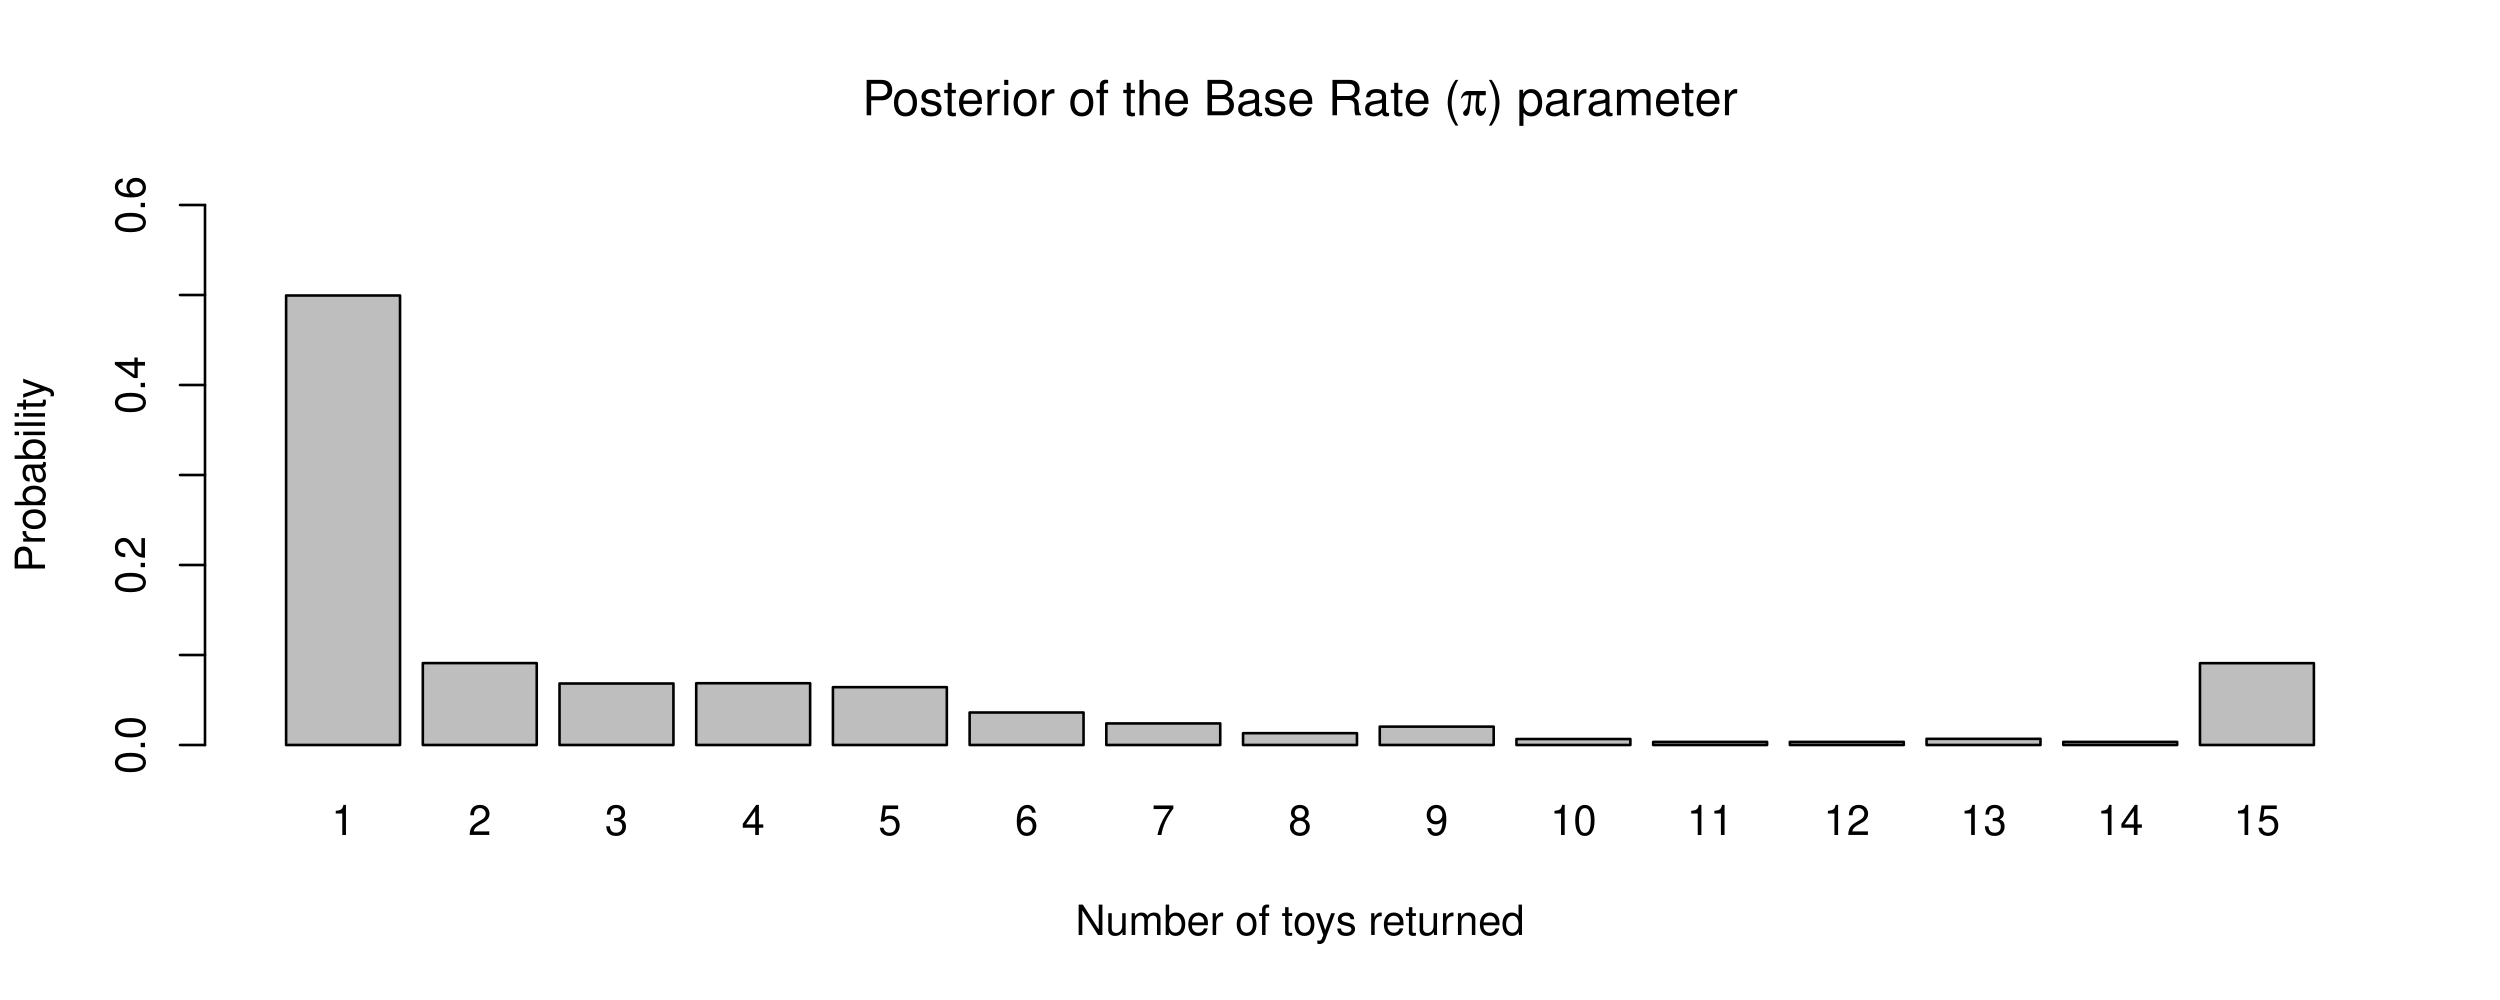 <svg xmlns="http://www.w3.org/2000/svg" xmlns:xlink="http://www.w3.org/1999/xlink" xmlns:inkscape="http://www.inkscape.org/namespaces/inkscape" version="1.1" width="720" height="288" viewBox="0 0 720 288">
<defs>
<path id="font_0_18" d="M.259 .515V0H.347V.723H.289C.258 .612 .238 .597 .102 .579V.515H.259Z"/>
<path id="font_0_19" d="M.506 .087H.133C.142 .147 .174 .185 .261 .238L.361 .294C.46 .349 .511 .423 .511 .512 .511 .572 .487 .628 .445 .667 .403 .705 .351 .723 .284 .723 .194 .723 .127 .691 .088 .629 .063 .591 .052 .546 .05 .473H.138C.141 .522 .147 .551 .159 .575 .182 .619 .228 .646 .281 .646 .361 .646 .421 .588 .421 .51 .421 .452 .388 .402 .325 .366L.233 .312C.085 .227 .042 .159 .034 .001H.506V.087Z"/>
<path id="font_0_20" d="M.221 .333H.232 .269C.365 .333 .416 .288 .416 .201 .416 .11 .361 .055 .27 .055 .173 .055 .126 .104 .12 .21H.032C.036 .152 .046 .114 .063 .082 .1 .012 .169-.023 .266-.023 .412-.023 .506 .065 .506 .202 .506 .294 .471 .344 .386 .374 .452 .401 .485 .451 .485 .524 .485 .648 .404 .723 .269 .723 .126 .723 .05 .643 .047 .49H.135C.136 .534 .14 .559 .151 .581 .171 .622 .215 .646 .27 .646 .348 .646 .395 .599 .395 .521 .395 .47 .377 .439 .338 .422 .314 .412 .282 .408 .221 .407V.333Z"/>
<path id="font_0_21" d="M.327 .175V0H.415V.175H.52V.254H.415V.723H.35L.028 .268V.175H.327M.327 .254H.105L.327 .573V.254Z"/>
<path id="font_0_22" d="M.476 .709H.11L.057 .323H.138C.179 .372 .213 .389 .269 .389 .364 .389 .423 .324 .423 .219 .423 .117 .364 .055 .268 .055 .191 .055 .144 .094 .123 .174H.035C.047 .116 .057 .088 .078 .062 .118 .008 .19-.023 .27-.023 .413-.023 .513 .081 .513 .231 .513 .371 .42 .467 .284 .467 .234 .467 .194 .454 .153 .424L.181 .622H.476V.709Z"/>
<path id="font_0_23" d="M.498 .535C.481 .653 .405 .723 .297 .723 .219 .723 .149 .685 .107 .62 .062 .549 .043 .461 .043 .33 .043 .208 .06 .131 .103 .067 .141 .008 .203-.023 .281-.023 .416-.023 .513 .078 .513 .219 .513 .352 .423 .446 .296 .446 .226 .446 .171 .42 .133 .367 .134 .546 .19 .645 .291 .645 .353 .645 .396 .605 .41 .535H.498M.285 .368C.37 .368 .423 .308 .423 .212 .423 .121 .363 .055 .282 .055 .2 .055 .138 .124 .138 .216 .138 .306 .198 .368 .285 .368Z"/>
<path id="font_0_24" d="M.52 .709H.046V.622H.429C.26 .381 .191 .233 .138 0H.232C.271 .227 .36 .422 .52 .635V.709Z"/>
<path id="font_0_25" d="M.391 .381C.465 .426 .488 .462 .488 .53 .488 .644 .401 .723 .275 .723 .15 .723 .062 .644 .062 .531 .062 .462 .085 .427 .158 .381 .077 .34 .037 .281 .037 .201 .037 .069 .134-.023 .275-.023 .415-.023 .513 .069 .513 .201 .513 .281 .473 .34 .391 .381M.275 .645C.35 .645 .398 .6 .398 .528 .398 .46 .349 .415 .275 .415 .2 .415 .152 .46 .152 .53 .152 .6 .2 .645 .275 .645M.275 .341C.363 .341 .423 .283 .423 .199 .423 .112 .364 .055 .273 .055 .187 .055 .127 .114 .127 .198 .127 .284 .186 .341 .275 .341Z"/>
<path id="font_0_26" d="M.053 .165C.07 .047 .146-.023 .254-.023 .333-.023 .403 .015 .445 .08 .489 .151 .509 .239 .509 .37 .509 .492 .491 .569 .449 .633 .41 .692 .348 .723 .27 .723 .135 .723 .038 .622 .038 .482 .038 .349 .128 .255 .256 .255 .323 .255 .373 .279 .418 .334 .417 .154 .361 .055 .26 .055 .198 .055 .155 .095 .141 .165H.053M.269 .646C.351 .646 .413 .577 .413 .484 .413 .395 .353 .333 .266 .333 .181 .333 .128 .393 .128 .489 .128 .58 .187 .646 .269 .646Z"/>
<path id="font_0_17" d="M.275 .723C.209 .723 .149 .693 .112 .644 .066 .58 .043 .484 .043 .35 .043 .106 .123-.023 .275-.023 .425-.023 .507 .106 .507 .344 .507 .484 .485 .578 .438 .644 .401 .694 .342 .723 .275 .723M.275 .645C.37 .645 .417 .548 .417 .352 .417 .146 .371 .05 .273 .05 .18 .05 .133 .15 .133 .349 .133 .548 .18 .645 .275 .645Z"/>
<path id="font_0_49" d="M.184 .309H.413C.47 .309 .515 .326 .554 .361 .598 .401 .617 .448 .617 .515 .617 .652 .536 .729 .392 .729H.091V0H.184V.309M.184 .391V.647H.378C.467 .647 .52 .599 .52 .519 .52 .439 .467 .391 .378 .391H.184Z"/>
<path id="font_0_80" d="M.272 .539C.124 .539 .036 .434 .036 .258 .036 .081 .124-.023 .273-.023 .421-.023 .51 .082 .51 .254 .51 .436 .424 .539 .272 .539M.273 .462C.367 .462 .423 .385 .423 .255 .423 .131 .365 .054 .273 .054 .18 .054 .123 .131 .123 .258 .123 .385 .18 .462 .273 .462Z"/>
<path id="font_0_84" d="M.438 .378C.437 .481 .369 .539 .248 .539 .126 .539 .047 .476 .047 .379 .047 .297 .089 .258 .213 .228L.291 .209C.349 .195 .372 .174 .372 .137 .372 .087 .323 .054 .25 .054 .205 .054 .167 .067 .146 .089 .133 .104 .127 .119 .122 .156H.034C.038 .035 .106-.023 .243-.023 .375-.023 .459 .042 .459 .143 .459 .221 .415 .264 .311 .289L.231 .308C.163 .324 .134 .346 .134 .383 .134 .432 .177 .462 .245 .462 .312 .462 .348 .433 .35 .378H.438Z"/>
<path id="font_0_85" d="M.254 .524H.168V.668H.085V.524H.014V.456H.085V.06C.085 .006 .121-.023 .186-.023 .208-.023 .226-.021 .254-.016V.054C.242 .051 .231 .05 .214 .05 .178 .05 .168 .06 .168 .097V.456H.254V.524Z"/>
<path id="font_0_70" d="M.513 .234C.513 .314 .507 .362 .492 .401 .458 .487 .378 .539 .28 .539 .134 .539 .04 .428 .04 .255 .04 .082 .13-.023 .278-.023 .398-.023 .481 .045 .502 .159H.418C.395 .09 .348 .054 .281 .054 .228 .054 .183 .078 .155 .122 .135 .152 .128 .182 .127 .234H.513M.129 .302C.136 .399 .195 .462 .279 .462 .364 .462 .423 .396 .423 .302H.129Z"/>
<path id="font_0_83" d="M.069 .524V0H.153V.272C.154 .398 .206 .454 .321 .451V.536C.307 .538 .299 .539 .289 .539 .235 .539 .194 .507 .146 .429V.524H.069Z"/>
<path id="font_0_74" d="M.15 .524H.067V0H.15V.524M.15 .729H.066V.624H.15V.729Z"/>
<path id="font_0_1" d="M0 0Z"/>
<path id="font_0_71" d="M.258 .524H.171V.606C.171 .641 .19 .659 .229 .659 .236 .659 .239 .659 .258 .658V.727C.239 .731 .228 .732 .211 .732 .134 .732 .088 .688 .088 .613V.524H.018V.456H.088V0H.171V.456H.258V.524Z"/>
<path id="font_0_73" d="M.07 .729V0H.153V.289C.153 .396 .209 .466 .295 .466 .323 .466 .349 .458 .369 .443 .393 .425 .403 .4 .403 .363V0H.486V.396C.486 .484 .423 .539 .321 .539 .247 .539 .202 .516 .153 .452V.729H.07Z"/>
<path id="font_0_35" d="M.079 0H.408C.477 0 .528 .019 .567 .061 .603 .099 .623 .151 .623 .208 .623 .296 .583 .349 .49 .385 .557 .416 .591 .469 .591 .544 .591 .598 .571 .644 .533 .678 .494 .713 .445 .729 .375 .729H.079V0M.172 .415V.647H.352C.404 .647 .433 .64 .458 .621 .484 .601 .498 .571 .498 .531 .498 .491 .484 .461 .458 .441 .433 .422 .404 .415 .352 .415H.172M.172 .082V.333H.399C.481 .333 .53 .286 .53 .207 .53 .129 .481 .082 .399 .082H.172Z"/>
<path id="font_0_66" d="M.535 .049C.526 .047 .522 .047 .517 .047 .488 .047 .472 .062 .472 .088V.396C.472 .489 .404 .539 .275 .539 .198 .539 .137 .517 .101 .478 .077 .451 .067 .421 .065 .369H.149C.156 .433 .194 .462 .272 .462 .348 .462 .389 .434 .389 .384V.362C.388 .326 .37 .313 .302 .304 .184 .289 .166 .285 .134 .272 .073 .246 .042 .2 .042 .132 .042 .037 .108-.023 .214-.023 .28-.023 .333 0 .392 .054 .398 0 .424-.023 .478-.023 .496-.023 .507-.021 .535-.014V.049M.389 .165C.389 .137 .381 .12 .356 .097 .322 .066 .281 .05 .232 .05 .167 .05 .129 .081 .129 .134 .129 .189 .165 .217 .255 .23 .344 .242 .361 .246 .389 .259V.165Z"/>
<path id="font_0_51" d="M.186 .314H.426C.509 .314 .546 .274 .546 .184L.545 .119C.545 .074 .553 .03 .566 0H.679V.023C.644 .047 .637 .073 .635 .17 .634 .29 .615 .326 .536 .36 .618 .401 .651 .45 .651 .534 .651 .66 .573 .729 .429 .729H.093V0H.186V.314M.186 .396V.647H.411C.463 .647 .493 .639 .516 .619 .541 .598 .554 .565 .554 .522 .554 .435 .51 .396 .411 .396H.186Z"/>
<path id="font_0_9" d="M.236 .729C.136 .598 .073 .416 .073 .259 .073 .101 .136-.081 .236-.212H.291C.203-.069 .154 .099 .154 .259 .154 .418 .203 .587 .291 .729H.236Z"/>
<path id="font_1_81" d="M.03 .348C.06 .398 .078 .41 .128 .411H.174L.148 .189C.144 .161 .131 .14 .097 .108 .066 .08 .057 .065 .057 .042 .057 .011 .081-.013 .112-.013 .143-.013 .167 .01 .18 .053 .189 .079 .203 .181 .212 .282L.224 .411H.333C.321 .33 .312 .226 .312 .167 .312 .055 .349-.013 .411-.013 .45-.013 .485 .014 .509 .061 .523 .089 .527 .108 .53 .158H.506C.501 .11 .482 .085 .449 .085 .429 .085 .408 .099 .397 .12 .388 .138 .385 .154 .385 .187 .385 .265 .39 .355 .397 .411H.523V.5H.173C.092 .505 .04 .457 .01 .348H.03Z"/>
<path id="font_0_10" d="M.093-.212C.193-.081 .256 .101 .256 .258 .256 .416 .193 .598 .093 .729H.038C.126 .586 .175 .418 .175 .258 .175 .099 .126-.07 .038-.212H.093Z"/>
<path id="font_0_81" d="M.054-.218H.138V.055C.182 .001 .231-.023 .299-.023 .435-.023 .523 .086 .523 .253 .523 .429 .437 .539 .298 .539 .227 .539 .17 .507 .131 .445V.524H.054V-.218M.284 .461C.376 .461 .436 .38 .436 .255 .436 .136 .375 .055 .284 .055 .195 .055 .138 .135 .138 .258 .138 .381 .195 .461 .284 .461Z"/>
<path id="font_0_78" d="M.07 .524V0H.154V.329C.154 .405 .209 .466 .277 .466 .339 .466 .374 .428 .374 .361V0H.458V.329C.458 .405 .513 .466 .581 .466 .642 .466 .678 .427 .678 .361V0H.762V.393C.762 .487 .708 .539 .61 .539 .54 .539 .498 .518 .449 .459 .418 .515 .376 .539 .308 .539 .238 .539 .191 .513 .147 .45V.524H.07Z"/>
<path id="font_0_47" d="M.646 .729H.558V.133L.177 .729H.076V0H.164V.591L.541 0H.646V.729Z"/>
<path id="font_0_86" d="M.482 0V.524H.399V.227C.399 .12 .343 .05 .256 .05 .19 .05 .148 .09 .148 .153V.524H.065V.12C.065 .033 .13-.023 .232-.023 .309-.023 .358 .004 .407 .073V0H.482Z"/>
<path id="font_0_67" d="M.054 .729V0H.129V.067C.169 .006 .222-.023 .295-.023 .433-.023 .523 .09 .523 .264 .523 .434 .438 .539 .299 .539 .227 .539 .176 .512 .137 .453V.729H.054M.283 .461C.376 .461 .436 .38 .436 .255 .436 .136 .374 .055 .283 .055 .194 .055 .137 .135 .137 .258 .137 .381 .194 .461 .283 .461Z"/>
<path id="font_0_90" d="M.388 .524 .243 .116 .109 .524H.02L.197-.002 .165-.085C.151-.122 .133-.136 .098-.136 .084-.136 .072-.134 .054-.13V-.205C.071-.214 .088-.218 .11-.218 .137-.218 .166-.209 .188-.193 .214-.174 .229-.152 .245-.11L.478 .524H.388Z"/>
<path id="font_0_79" d="M.07 .524V0H.154V.289C.154 .396 .21 .466 .296 .466 .362 .466 .404 .426 .404 .363V0H.487V.396C.487 .483 .422 .539 .321 .539 .243 .539 .193 .509 .147 .436V.524H.07Z"/>
<path id="font_0_69" d="M.495 .729H.412V.458C.377 .511 .321 .539 .251 .539 .115 .539 .026 .43 .026 .263 .026 .086 .112-.023 .254-.023 .326-.023 .376 .004 .421 .069V0H.495V.729M.265 .461C.355 .461 .412 .382 .412 .256 .412 .135 .354 .055 .266 .055 .174 .055 .113 .136 .113 .258 .113 .38 .174 .461 .265 .461Z"/>
<path id="font_0_77" d="M.152 .729H.068V0H.152V.729Z"/>
<path id="font_0_15" d="M.191 .104H.087V0H.191V.104Z"/>
</defs>
<path transform="matrix(1,0,0,-1,0,288)" d="M82.4 73.44H115.21V202.9H82.4Z" fill="#bebebe"/>
<path transform="matrix(1,0,0,-1,0,288)" stroke-width=".75" stroke-linecap="round" stroke-linejoin="round" fill="none" stroke="#000000" d="M82.4 73.44H115.21V202.9H82.4Z"/>
<path transform="matrix(1,0,0,-1,0,288)" d="M121.77 73.44H154.58V97.03H121.77Z" fill="#bebebe"/>
<path transform="matrix(1,0,0,-1,0,288)" stroke-width=".75" stroke-linecap="round" stroke-linejoin="round" fill="none" stroke="#000000" d="M121.77 73.44H154.58V97.03H121.77Z"/>
<path transform="matrix(1,0,0,-1,0,288)" d="M161.14 73.44H193.95V91.16H161.14Z" fill="#bebebe"/>
<path transform="matrix(1,0,0,-1,0,288)" stroke-width=".75" stroke-linecap="round" stroke-linejoin="round" fill="none" stroke="#000000" d="M161.14 73.44H193.95V91.16H161.14Z"/>
<path transform="matrix(1,0,0,-1,0,288)" d="M200.51 73.44H233.32V91.22H200.51Z" fill="#bebebe"/>
<path transform="matrix(1,0,0,-1,0,288)" stroke-width=".75" stroke-linecap="round" stroke-linejoin="round" fill="none" stroke="#000000" d="M200.51 73.44H233.32V91.22H200.51Z"/>
<path transform="matrix(1,0,0,-1,0,288)" d="M239.88 73.44H272.69V90.09H239.88Z" fill="#bebebe"/>
<path transform="matrix(1,0,0,-1,0,288)" stroke-width=".75" stroke-linecap="round" stroke-linejoin="round" fill="none" stroke="#000000" d="M239.88 73.44H272.69V90.09H239.88Z"/>
<path transform="matrix(1,0,0,-1,0,288)" d="M279.25 73.44H312.06V82.8H279.25Z" fill="#bebebe"/>
<path transform="matrix(1,0,0,-1,0,288)" stroke-width=".75" stroke-linecap="round" stroke-linejoin="round" fill="none" stroke="#000000" d="M279.25 73.44H312.06V82.8H279.25Z"/>
<path transform="matrix(1,0,0,-1,0,288)" d="M318.62 73.44H351.43V79.66H318.62Z" fill="#bebebe"/>
<path transform="matrix(1,0,0,-1,0,288)" stroke-width=".75" stroke-linecap="round" stroke-linejoin="round" fill="none" stroke="#000000" d="M318.62 73.44H351.43V79.66H318.62Z"/>
<path transform="matrix(1,0,0,-1,0,288)" d="M358 73.44H390.81V76.84H358Z" fill="#bebebe"/>
<path transform="matrix(1,0,0,-1,0,288)" stroke-width=".75" stroke-linecap="round" stroke-linejoin="round" fill="none" stroke="#000000" d="M358 73.44H390.81V76.84H358Z"/>
<path transform="matrix(1,0,0,-1,0,288)" d="M397.37 73.44H430.18V78.73H397.37Z" fill="#bebebe"/>
<path transform="matrix(1,0,0,-1,0,288)" stroke-width=".75" stroke-linecap="round" stroke-linejoin="round" fill="none" stroke="#000000" d="M397.37 73.44H430.18V78.73H397.37Z"/>
<path transform="matrix(1,0,0,-1,0,288)" d="M436.74 73.44H469.55V75.16H436.74Z" fill="#bebebe"/>
<path transform="matrix(1,0,0,-1,0,288)" stroke-width=".75" stroke-linecap="round" stroke-linejoin="round" fill="none" stroke="#000000" d="M436.74 73.44H469.55V75.16H436.74Z"/>
<path transform="matrix(1,0,0,-1,0,288)" d="M476.11 73.44H508.92V74.33H476.11Z" fill="#bebebe"/>
<path transform="matrix(1,0,0,-1,0,288)" stroke-width=".75" stroke-linecap="round" stroke-linejoin="round" fill="none" stroke="#000000" d="M476.11 73.44H508.92V74.33H476.11Z"/>
<path transform="matrix(1,0,0,-1,0,288)" d="M515.48 73.44H548.29V74.34H515.48Z" fill="#bebebe"/>
<path transform="matrix(1,0,0,-1,0,288)" stroke-width=".75" stroke-linecap="round" stroke-linejoin="round" fill="none" stroke="#000000" d="M515.48 73.44H548.29V74.34H515.48Z"/>
<path transform="matrix(1,0,0,-1,0,288)" d="M554.85 73.44H587.66V75.22H554.85Z" fill="#bebebe"/>
<path transform="matrix(1,0,0,-1,0,288)" stroke-width=".75" stroke-linecap="round" stroke-linejoin="round" fill="none" stroke="#000000" d="M554.85 73.44H587.66V75.22H554.85Z"/>
<path transform="matrix(1,0,0,-1,0,288)" d="M594.22 73.44H627.03V74.33H594.22Z" fill="#bebebe"/>
<path transform="matrix(1,0,0,-1,0,288)" stroke-width=".75" stroke-linecap="round" stroke-linejoin="round" fill="none" stroke="#000000" d="M594.22 73.44H627.03V74.33H594.22Z"/>
<path transform="matrix(1,0,0,-1,0,288)" d="M633.59 73.44H666.4V97H633.59Z" fill="#bebebe"/>
<path transform="matrix(1,0,0,-1,0,288)" stroke-width=".75" stroke-linecap="round" stroke-linejoin="round" fill="none" stroke="#000000" d="M633.59 73.44H666.4V97H633.59Z"/>
<use data-text="1" xlink:href="#font_0_18" transform="matrix(12,0,0,-12,95.47,240.48)"/>
<use data-text="2" xlink:href="#font_0_19" transform="matrix(12,0,0,-12,134.84,240.48)"/>
<use data-text="3" xlink:href="#font_0_20" transform="matrix(12,0,0,-12,174.21,240.48)"/>
<use data-text="4" xlink:href="#font_0_21" transform="matrix(12,0,0,-12,213.58,240.48)"/>
<use data-text="5" xlink:href="#font_0_22" transform="matrix(12,0,0,-12,252.95,240.48)"/>
<use data-text="6" xlink:href="#font_0_23" transform="matrix(12,0,0,-12,292.32,240.48)"/>
<use data-text="7" xlink:href="#font_0_24" transform="matrix(12,0,0,-12,331.69,240.48)"/>
<use data-text="8" xlink:href="#font_0_25" transform="matrix(12,0,0,-12,371.06,240.48)"/>
<use data-text="9" xlink:href="#font_0_26" transform="matrix(12,0,0,-12,410.43,240.48)"/>
<use data-text="1" xlink:href="#font_0_18" transform="matrix(12,0,0,-12,446.47,240.48)"/>
<use data-text="0" xlink:href="#font_0_17" transform="matrix(12,0,0,-12,453.142,240.48)"/>
<use data-text="1" xlink:href="#font_0_18" transform="matrix(12,0,0,-12,485.84,240.48)"/>
<use data-text="1" xlink:href="#font_0_18" transform="matrix(12,0,0,-12,492.512,240.48)"/>
<use data-text="1" xlink:href="#font_0_18" transform="matrix(12,0,0,-12,525.21,240.48)"/>
<use data-text="2" xlink:href="#font_0_19" transform="matrix(12,0,0,-12,531.882,240.48)"/>
<use data-text="1" xlink:href="#font_0_18" transform="matrix(12,0,0,-12,564.58,240.48)"/>
<use data-text="3" xlink:href="#font_0_20" transform="matrix(12,0,0,-12,571.252,240.48)"/>
<use data-text="1" xlink:href="#font_0_18" transform="matrix(12,0,0,-12,603.95,240.48)"/>
<use data-text="4" xlink:href="#font_0_21" transform="matrix(12,0,0,-12,610.622,240.48)"/>
<use data-text="1" xlink:href="#font_0_18" transform="matrix(12,0,0,-12,643.32,240.48)"/>
<use data-text="5" xlink:href="#font_0_22" transform="matrix(12,0,0,-12,649.992,240.48)"/>
<use data-text="P" xlink:href="#font_0_49" transform="matrix(14,0,0,-14,248.32,33.2)"/>
<use data-text="o" xlink:href="#font_0_80" transform="matrix(14,0,0,-14,256.958,33.2)"/>
<use data-text="s" xlink:href="#font_0_84" transform="matrix(14,0,0,-14,264.742,33.2)"/>
<use data-text="t" xlink:href="#font_0_85" transform="matrix(14,0,0,-14,271.742,33.2)"/>
<use data-text="e" xlink:href="#font_0_70" transform="matrix(14,0,0,-14,275.634,33.2)"/>
<use data-text="r" xlink:href="#font_0_83" transform="matrix(14,0,0,-14,283.418,33.2)"/>
<use data-text="i" xlink:href="#font_0_74" transform="matrix(14,0,0,-14,288.29,33.2)"/>
<use data-text="o" xlink:href="#font_0_80" transform="matrix(14,0,0,-14,291.398,33.2)"/>
<use data-text="r" xlink:href="#font_0_83" transform="matrix(14,0,0,-14,299.182,33.2)"/>
<use data-text=" " xlink:href="#font_0_1" transform="matrix(14,0,0,-14,303.844,33.2)"/>
<use data-text="o" xlink:href="#font_0_80" transform="matrix(14,0,0,-14,307.736,33.2)"/>
<use data-text="f" xlink:href="#font_0_71" transform="matrix(14,0,0,-14,315.52,33.2)"/>
<use data-text=" " xlink:href="#font_0_1" transform="matrix(14,0,0,-14,319.412,33.2)"/>
<use data-text="t" xlink:href="#font_0_85" transform="matrix(14,0,0,-14,323.304,33.2)"/>
<use data-text="h" xlink:href="#font_0_73" transform="matrix(14,0,0,-14,327.196,33.2)"/>
<use data-text="e" xlink:href="#font_0_70" transform="matrix(14,0,0,-14,334.98,33.2)"/>
<use data-text=" " xlink:href="#font_0_1" transform="matrix(14,0,0,-14,342.764,33.2)"/>
<use data-text="B" xlink:href="#font_0_35" transform="matrix(14,0,0,-14,346.656,33.2)"/>
<use data-text="a" xlink:href="#font_0_66" transform="matrix(14,0,0,-14,355.994,33.2)"/>
<use data-text="s" xlink:href="#font_0_84" transform="matrix(14,0,0,-14,363.778,33.2)"/>
<use data-text="e" xlink:href="#font_0_70" transform="matrix(14,0,0,-14,370.778,33.2)"/>
<use data-text=" " xlink:href="#font_0_1" transform="matrix(14,0,0,-14,378.562,33.2)"/>
<use data-text="R" xlink:href="#font_0_51" transform="matrix(14,0,0,-14,382.454,33.2)"/>
<use data-text="a" xlink:href="#font_0_66" transform="matrix(14,0,0,-14,392.562,33.2)"/>
<use data-text="t" xlink:href="#font_0_85" transform="matrix(14,0,0,-14,400.346,33.2)"/>
<use data-text="e" xlink:href="#font_0_70" transform="matrix(14,0,0,-14,404.238,33.2)"/>
<use data-text=" " xlink:href="#font_0_1" transform="matrix(14,0,0,-14,412.022,33.2)"/>
<use data-text="(" xlink:href="#font_0_9" transform="matrix(14,0,0,-14,415.914,33.2)"/>
<use data-text="&#x03c0;" xlink:href="#font_1_81" transform="matrix(14,0,0,-14,420.58,33.2)"/>
<use data-text=")" xlink:href="#font_0_10" transform="matrix(14,0,0,-14,428.27,33.2)"/>
<use data-text=" " xlink:href="#font_0_1" transform="matrix(14,0,0,-14,432.932,33.2)"/>
<use data-text="p" xlink:href="#font_0_81" transform="matrix(14,0,0,-14,436.824,33.2)"/>
<use data-text="a" xlink:href="#font_0_66" transform="matrix(14,0,0,-14,444.608,33.2)"/>
<use data-text="r" xlink:href="#font_0_83" transform="matrix(14,0,0,-14,452.392,33.2)"/>
<use data-text="a" xlink:href="#font_0_66" transform="matrix(14,0,0,-14,456.914,33.2)"/>
<use data-text="m" xlink:href="#font_0_78" transform="matrix(14,0,0,-14,464.698,33.2)"/>
<use data-text="e" xlink:href="#font_0_70" transform="matrix(14,0,0,-14,476.36,33.2)"/>
<use data-text="t" xlink:href="#font_0_85" transform="matrix(14,0,0,-14,484.144,33.2)"/>
<use data-text="e" xlink:href="#font_0_70" transform="matrix(14,0,0,-14,488.036,33.2)"/>
<use data-text="r" xlink:href="#font_0_83" transform="matrix(14,0,0,-14,495.82,33.2)"/>
<use data-text="N" xlink:href="#font_0_47" transform="matrix(12,0,0,-12,309.74,269.28)"/>
<use data-text="u" xlink:href="#font_0_86" transform="matrix(12,0,0,-12,318.404,269.28)"/>
<use data-text="m" xlink:href="#font_0_78" transform="matrix(12,0,0,-12,325.076,269.28)"/>
<use data-text="b" xlink:href="#font_0_67" transform="matrix(12,0,0,-12,335.072,269.28)"/>
<use data-text="e" xlink:href="#font_0_70" transform="matrix(12,0,0,-12,341.744,269.28)"/>
<use data-text="r" xlink:href="#font_0_83" transform="matrix(12,0,0,-12,348.416,269.28)"/>
<use data-text=" " xlink:href="#font_0_1" transform="matrix(12,0,0,-12,352.412,269.28)"/>
<use data-text="o" xlink:href="#font_0_80" transform="matrix(12,0,0,-12,355.748,269.28)"/>
<use data-text="f" xlink:href="#font_0_71" transform="matrix(12,0,0,-12,362.42,269.28)"/>
<use data-text=" " xlink:href="#font_0_1" transform="matrix(12,0,0,-12,365.756,269.28)"/>
<use data-text="t" xlink:href="#font_0_85" transform="matrix(12,0,0,-12,369.092,269.28)"/>
<use data-text="o" xlink:href="#font_0_80" transform="matrix(12,0,0,-12,372.428,269.28)"/>
<use data-text="y" xlink:href="#font_0_90" transform="matrix(12,0,0,-12,378.74,269.28)"/>
<use data-text="s" xlink:href="#font_0_84" transform="matrix(12,0,0,-12,384.74,269.28)"/>
<use data-text=" " xlink:href="#font_0_1" transform="matrix(12,0,0,-12,390.74,269.28)"/>
<use data-text="r" xlink:href="#font_0_83" transform="matrix(12,0,0,-12,394.076,269.28)"/>
<use data-text="e" xlink:href="#font_0_70" transform="matrix(12,0,0,-12,398.072,269.28)"/>
<use data-text="t" xlink:href="#font_0_85" transform="matrix(12,0,0,-12,404.744,269.28)"/>
<use data-text="u" xlink:href="#font_0_86" transform="matrix(12,0,0,-12,408.08,269.28)"/>
<use data-text="r" xlink:href="#font_0_83" transform="matrix(12,0,0,-12,414.752,269.28)"/>
<use data-text="n" xlink:href="#font_0_79" transform="matrix(12,0,0,-12,419.048,269.28)"/>
<use data-text="e" xlink:href="#font_0_70" transform="matrix(12,0,0,-12,425.72,269.28)"/>
<use data-text="d" xlink:href="#font_0_69" transform="matrix(12,0,0,-12,432.392,269.28)"/>
<use data-text="P" xlink:href="#font_0_49" transform="matrix(0,-12,-12,-0,12.96,164.81)"/>
<use data-text="r" xlink:href="#font_0_83" transform="matrix(0,-12,-12,-0,12.96,156.806)"/>
<use data-text="o" xlink:href="#font_0_80" transform="matrix(0,-12,-12,-0,12.96,152.81)"/>
<use data-text="b" xlink:href="#font_0_67" transform="matrix(0,-12,-12,-0,12.96,146.138)"/>
<use data-text="a" xlink:href="#font_0_66" transform="matrix(0,-12,-12,-0,12.96,139.466)"/>
<use data-text="b" xlink:href="#font_0_67" transform="matrix(0,-12,-12,-0,12.96,132.794)"/>
<use data-text="i" xlink:href="#font_0_74" transform="matrix(0,-12,-12,-0,12.96,126.122)"/>
<use data-text="l" xlink:href="#font_0_77" transform="matrix(0,-12,-12,-0,12.96,123.458)"/>
<use data-text="i" xlink:href="#font_0_74" transform="matrix(0,-12,-12,-0,12.96,120.794)"/>
<use data-text="t" xlink:href="#font_0_85" transform="matrix(0,-12,-12,-0,12.96,118.13)"/>
<use data-text="y" xlink:href="#font_0_90" transform="matrix(0,-12,-12,-0,12.96,114.794)"/>
<path transform="matrix(1,0,0,-1,0,288)" stroke-width=".75" stroke-linecap="round" stroke-linejoin="round" fill="none" stroke="#000000" d="M59.04 73.44V228.96"/>
<path transform="matrix(1,0,0,-1,0,288)" stroke-width=".75" stroke-linecap="round" stroke-linejoin="round" fill="none" stroke="#000000" d="M59.04 73.44H51.84"/>
<path transform="matrix(1,0,0,-1,0,288)" stroke-width=".75" stroke-linecap="round" stroke-linejoin="round" fill="none" stroke="#000000" d="M59.04 99.36H51.84"/>
<path transform="matrix(1,0,0,-1,0,288)" stroke-width=".75" stroke-linecap="round" stroke-linejoin="round" fill="none" stroke="#000000" d="M59.04 125.28H51.84"/>
<path transform="matrix(1,0,0,-1,0,288)" stroke-width=".75" stroke-linecap="round" stroke-linejoin="round" fill="none" stroke="#000000" d="M59.04 151.2H51.84"/>
<path transform="matrix(1,0,0,-1,0,288)" stroke-width=".75" stroke-linecap="round" stroke-linejoin="round" fill="none" stroke="#000000" d="M59.04 177.12H51.84"/>
<path transform="matrix(1,0,0,-1,0,288)" stroke-width=".75" stroke-linecap="round" stroke-linejoin="round" fill="none" stroke="#000000" d="M59.04 203.04H51.84"/>
<path transform="matrix(1,0,0,-1,0,288)" stroke-width=".75" stroke-linecap="round" stroke-linejoin="round" fill="none" stroke="#000000" d="M59.04 228.96H51.84"/>
<use data-text="0" xlink:href="#font_0_17" transform="matrix(0,-12,-12,-0,41.76,222.9)"/>
<use data-text="." xlink:href="#font_0_15" transform="matrix(0,-12,-12,-0,41.76,216.228)"/>
<use data-text="0" xlink:href="#font_0_17" transform="matrix(0,-12,-12,-0,41.76,212.892)"/>
<use data-text="0" xlink:href="#font_0_17" transform="matrix(0,-12,-12,-0,41.76,171.06)"/>
<use data-text="." xlink:href="#font_0_15" transform="matrix(0,-12,-12,-0,41.76,164.388)"/>
<use data-text="2" xlink:href="#font_0_19" transform="matrix(0,-12,-12,-0,41.76,161.052)"/>
<use data-text="0" xlink:href="#font_0_17" transform="matrix(0,-12,-12,-0,41.76,119.22)"/>
<use data-text="." xlink:href="#font_0_15" transform="matrix(0,-12,-12,-0,41.76,112.548)"/>
<use data-text="4" xlink:href="#font_0_21" transform="matrix(0,-12,-12,-0,41.76,109.212)"/>
<use data-text="0" xlink:href="#font_0_17" transform="matrix(0,-12,-12,-0,41.76,67.38)"/>
<use data-text="." xlink:href="#font_0_15" transform="matrix(0,-12,-12,-0,41.76,60.708)"/>
<use data-text="6" xlink:href="#font_0_23" transform="matrix(0,-12,-12,-0,41.76,57.372)"/>
</svg>
